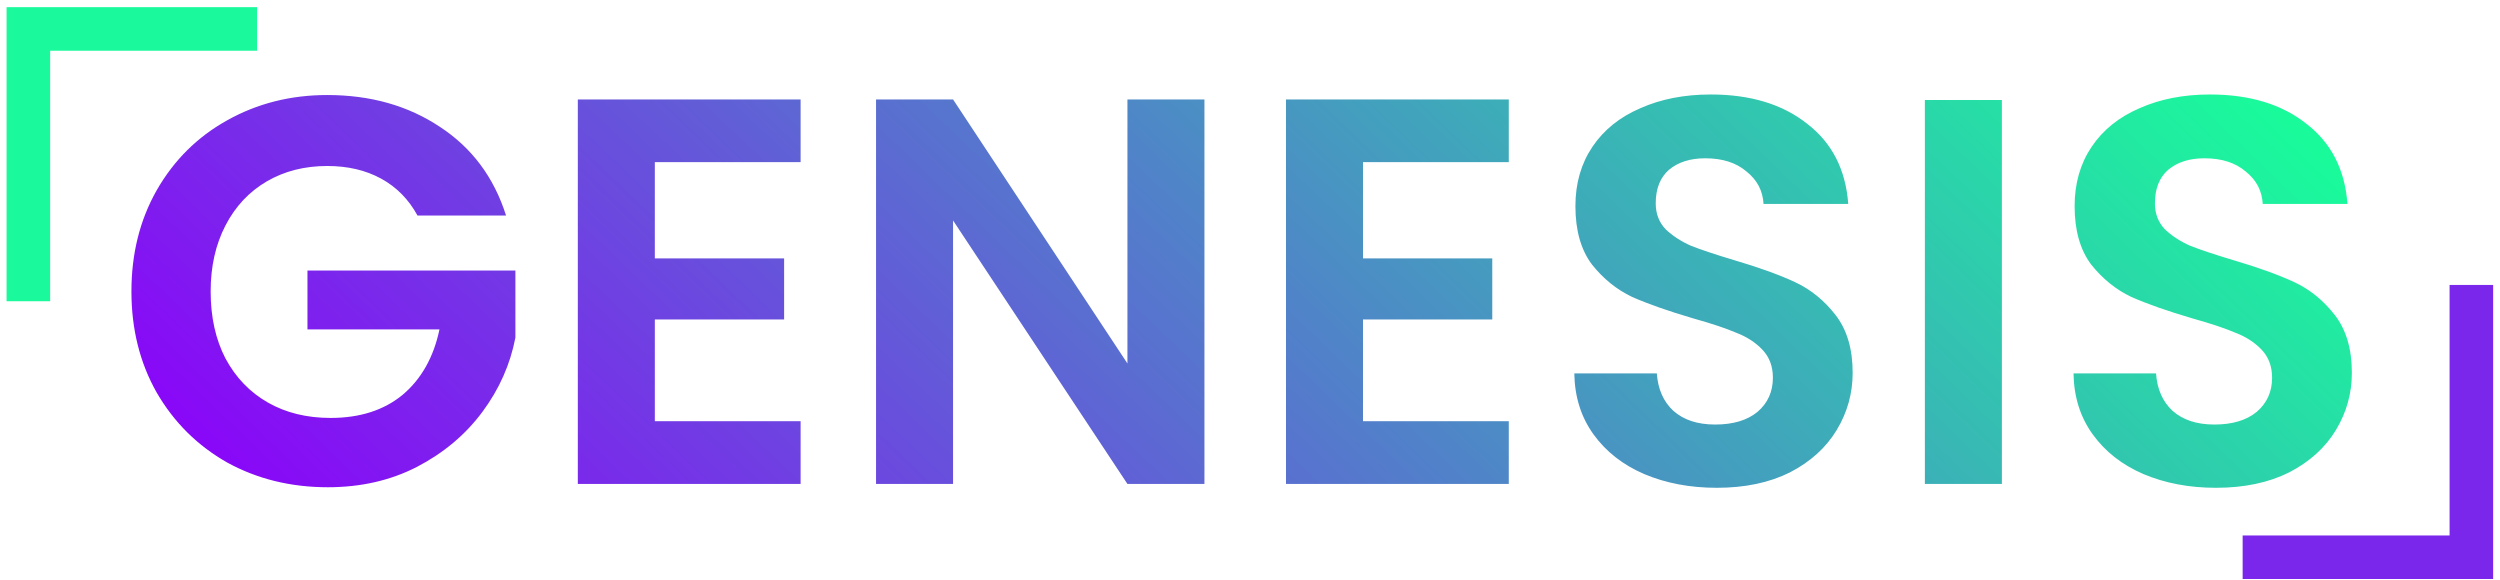 <svg width="345" height="80" viewBox="0 0 345 80" fill="none" xmlns="http://www.w3.org/2000/svg">
<path d="M57.613 29.739C56.398 27.512 54.728 25.817 52.602 24.653C50.477 23.489 47.997 22.907 45.163 22.907C42.025 22.907 39.242 23.616 36.813 25.033C34.384 26.45 32.486 28.474 31.119 31.106C29.753 33.737 29.07 36.774 29.07 40.215C29.07 43.758 29.753 46.845 31.119 49.476C32.536 52.108 34.485 54.132 36.965 55.549C39.444 56.966 42.329 57.675 45.619 57.675C49.667 57.675 52.982 56.612 55.563 54.486C58.144 52.31 59.84 49.299 60.649 45.453H42.43V37.33H71.125V46.592C70.417 50.286 68.898 53.702 66.57 56.84C64.242 59.977 61.231 62.508 57.537 64.431C53.893 66.303 49.794 67.24 45.239 67.24C40.128 67.24 35.497 66.101 31.347 63.824C27.248 61.496 24.009 58.282 21.63 54.183C19.302 50.084 18.138 45.428 18.138 40.215C18.138 35.002 19.302 30.346 21.63 26.247C24.009 22.097 27.248 18.884 31.347 16.606C35.497 14.278 40.102 13.114 45.163 13.114C51.135 13.114 56.322 14.582 60.725 17.517C65.128 20.402 68.165 24.476 69.835 29.739H57.613ZM90.367 22.376V35.66H108.207V44.087H90.367V58.13H110.484V66.784H79.74V13.722H110.484V22.376H90.367ZM166.213 66.784H155.586L131.521 30.422V66.784H120.894V13.722H131.521L155.586 50.16V13.722H166.213V66.784ZM188.095 22.376V35.66H205.934V44.087H188.095V58.13H208.212V66.784H177.467V13.722H208.212V22.376H188.095ZM236.916 67.316C233.222 67.316 229.882 66.683 226.896 65.418C223.961 64.153 221.633 62.331 219.912 59.952C218.191 57.574 217.306 54.765 217.255 51.526H228.642C228.794 53.702 229.553 55.423 230.919 56.688C232.336 57.953 234.259 58.586 236.689 58.586C239.168 58.586 241.117 58.004 242.534 56.84C243.951 55.625 244.659 54.056 244.659 52.133C244.659 50.564 244.179 49.274 243.217 48.262C242.255 47.25 241.041 46.465 239.573 45.908C238.156 45.301 236.183 44.643 233.652 43.935C230.211 42.923 227.402 41.936 225.226 40.974C223.1 39.962 221.253 38.469 219.684 36.495C218.166 34.471 217.407 31.789 217.407 28.449C217.407 25.311 218.191 22.578 219.76 20.25C221.329 17.922 223.53 16.151 226.365 14.936C229.199 13.671 232.438 13.039 236.081 13.039C241.547 13.039 245.975 14.38 249.366 17.062C252.807 19.693 254.705 23.388 255.059 28.145H243.369C243.268 26.323 242.483 24.83 241.016 23.666C239.599 22.452 237.701 21.844 235.322 21.844C233.247 21.844 231.577 22.376 230.312 23.438C229.097 24.501 228.49 26.045 228.49 28.069C228.49 29.486 228.946 30.675 229.856 31.637C230.818 32.548 231.982 33.307 233.348 33.914C234.765 34.471 236.739 35.129 239.27 35.888C242.711 36.9 245.52 37.912 247.696 38.925C249.872 39.937 251.745 41.455 253.313 43.479C254.882 45.504 255.667 48.16 255.667 51.45C255.667 54.284 254.933 56.916 253.465 59.345C251.998 61.774 249.847 63.722 247.013 65.19C244.179 66.607 240.813 67.316 236.916 67.316ZM276.26 13.798V66.784H265.632V13.798H276.26ZM305.806 67.316C302.112 67.316 298.772 66.683 295.786 65.418C292.851 64.153 290.523 62.331 288.802 59.952C287.081 57.574 286.196 54.765 286.145 51.526H297.532C297.684 53.702 298.443 55.423 299.809 56.688C301.226 57.953 303.15 58.586 305.579 58.586C308.058 58.586 310.007 58.004 311.424 56.84C312.841 55.625 313.549 54.056 313.549 52.133C313.549 50.564 313.069 49.274 312.107 48.262C311.146 47.25 309.931 46.465 308.463 45.908C307.046 45.301 305.073 44.643 302.542 43.935C299.101 42.923 296.292 41.936 294.116 40.974C291.99 39.962 290.143 38.469 288.574 36.495C287.056 34.471 286.297 31.789 286.297 28.449C286.297 25.311 287.081 22.578 288.65 20.25C290.219 17.922 292.421 16.151 295.255 14.936C298.089 13.671 301.328 13.039 304.971 13.039C310.437 13.039 314.865 14.38 318.256 17.062C321.697 19.693 323.595 23.388 323.949 28.145H312.259C312.158 26.323 311.373 24.83 309.906 23.666C308.489 22.452 306.591 21.844 304.212 21.844C302.137 21.844 300.467 22.376 299.202 23.438C297.987 24.501 297.38 26.045 297.38 28.069C297.38 29.486 297.836 30.675 298.747 31.637C299.708 32.548 300.872 33.307 302.239 33.914C303.656 34.471 305.629 35.129 308.16 35.888C311.601 36.9 314.41 37.912 316.586 38.925C318.762 39.937 320.635 41.455 322.203 43.479C323.772 45.504 324.557 48.16 324.557 51.45C324.557 54.284 323.823 56.916 322.355 59.345C320.888 61.774 318.737 63.722 315.903 65.19C313.069 66.607 309.703 67.316 305.806 67.316Z" fill="url(#paint0_linear_228_960)"/>
<mask id="path-2-outside-1_228_960" maskUnits="userSpaceOnUse" x="-0.086" y="-0.006" width="36" height="42" fill="black">
<rect fill="white" x="-0.086" y="-0.006" width="36" height="42"/>
<path d="M3.914 3.994H35.481V41.574H3.914V3.994Z"/>
</mask>
<path d="M3.914 3.994V0.988H0.908V3.994H3.914ZM3.914 7.001H35.481V0.988H3.914V7.001ZM6.92 41.574V3.994H0.908V41.574H6.92Z" fill="#1AF99B" mask="url(#path-2-outside-1_228_960)"/>
<mask id="path-4-outside-2_228_960" maskUnits="userSpaceOnUse" x="309.049" y="38.9" width="36" height="42" fill="black">
<rect fill="white" x="309.049" y="38.9" width="36" height="42"/>
<path d="M341.049 76.9L309.481 76.9L309.481 39.32L341.049 39.32L341.049 76.9Z"/>
</mask>
<path d="M341.049 76.9L341.049 79.906L344.055 79.906L344.055 76.9L341.049 76.9ZM341.049 73.894L309.481 73.894L309.481 79.906L341.049 79.906L341.049 73.894ZM338.042 39.32L338.042 76.9L344.055 76.9L344.055 39.32L338.042 39.32Z" fill="#7A27EB" mask="url(#path-4-outside-2_228_960)"/>
<defs>
<linearGradient id="paint0_linear_228_960" x1="329.481" y1="22.784" x2="161.55" y2="197.878" gradientUnits="userSpaceOnUse">
<stop offset="0.02" stop-color="#19FB9B"/>
<stop offset="1" stop-color="#8C01FA"/>
</linearGradient>
</defs>
</svg>
